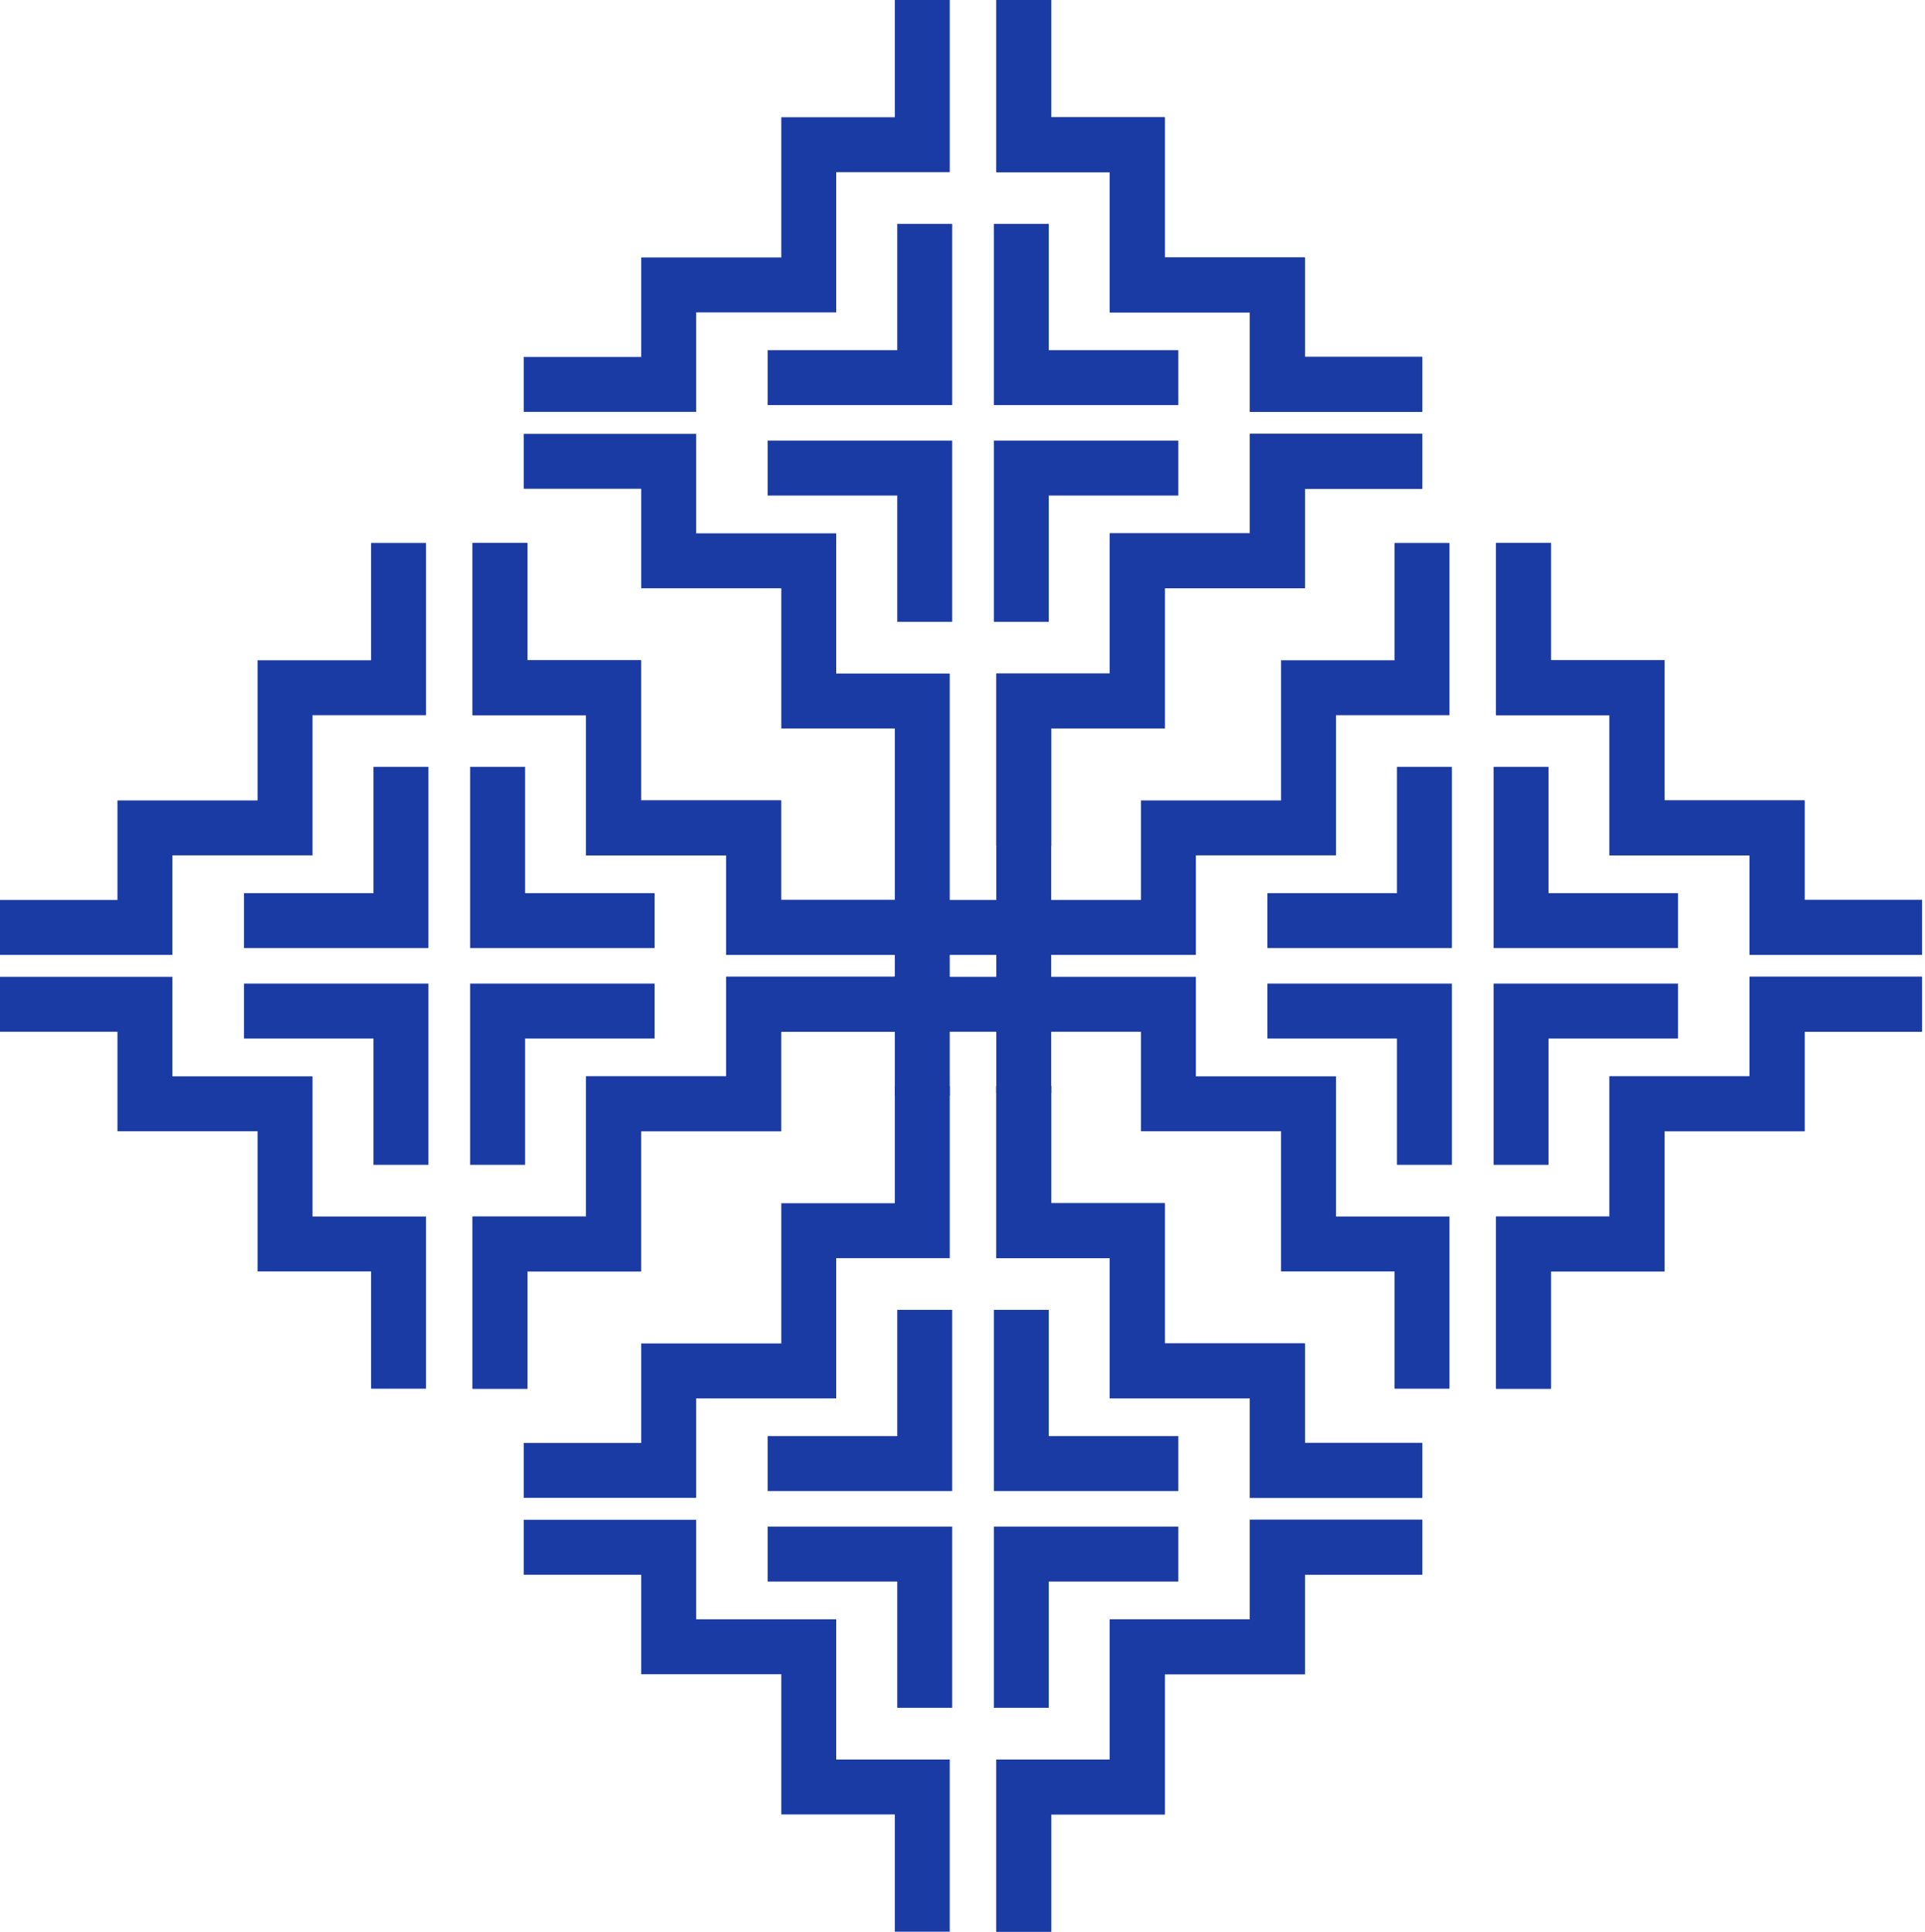 <svg width="291" height="292" viewBox="0 0 291 292" fill="none" xmlns="http://www.w3.org/2000/svg">
<path d="M154.757 0V21.877H171.919V43.069H193.097V58.109H215.005" stroke="#1B3BA4" stroke-width="8.304"/>
<path d="M154.757 0V21.877H171.919V43.069H193.097V58.109H215.005" stroke="#1B3BA4" stroke-width="8.304"/>
<path d="M154.392 33.84V57.084H178.126" stroke="#1B3BA4" stroke-width="8.304"/>
<path d="M139.422 0V21.877H122.26V43.069H101.082V58.109H79.174" stroke="#1B3BA4" stroke-width="8.304"/>
<path d="M139.787 33.84V57.084H116.053" stroke="#1B3BA4" stroke-width="8.304"/>
<path d="M154.758 127.841V105.965H171.919V84.772H193.097V69.732H215.005" stroke="#1B3BA4" stroke-width="8.304"/>
<path d="M154.758 165.249V105.965H171.919V84.772H193.097V69.732H215.005" stroke="#1B3BA4" stroke-width="8.304"/>
<path d="M154.392 94.001V70.757H178.126" stroke="#1B3BA4" stroke-width="8.304"/>
<path d="M139.421 165.612V105.964H122.26V84.771H101.082V69.731H79.174" stroke="#1B3BA4" stroke-width="8.304"/>
<path d="M139.787 94.001V70.757H116.053" stroke="#1B3BA4" stroke-width="8.304"/>
<path d="M154.757 164.159V186.036H171.919V207.229H193.097V222.269H215.005" stroke="#1B3BA4" stroke-width="8.304"/>
<path d="M154.757 164.159V186.036H171.919V207.229H193.097V222.269H215.005" stroke="#1B3BA4" stroke-width="8.304"/>
<path d="M154.392 198V221.243H178.126" stroke="#1B3BA4" stroke-width="8.304"/>
<path d="M139.422 164.159V186.036H122.26V207.229H101.082V222.269H79.174" stroke="#1B3BA4" stroke-width="8.304"/>
<path d="M139.787 198V221.243H116.053" stroke="#1B3BA4" stroke-width="8.304"/>
<path d="M154.758 292V270.123H171.919V248.931H193.097V233.891H215.005" stroke="#1B3BA4" stroke-width="8.304"/>
<path d="M154.758 292V270.123H171.919V248.931H193.097V233.891H215.005" stroke="#1B3BA4" stroke-width="8.304"/>
<path d="M154.392 258.16V234.916H178.126" stroke="#1B3BA4" stroke-width="8.304"/>
<path d="M139.421 292V270.123H122.26V248.931H101.082V233.891H79.174" stroke="#1B3BA4" stroke-width="8.304"/>
<path d="M139.787 258.16V234.916H116.053" stroke="#1B3BA4" stroke-width="8.304"/>
<path d="M230.3 82.08V103.956H247.461V125.149H268.639V140.189H290.547" stroke="#1B3BA4" stroke-width="8.304"/>
<path d="M230.3 82.08V103.956H247.461V125.149H268.639V140.189H290.547" stroke="#1B3BA4" stroke-width="8.304"/>
<path d="M229.935 115.919V139.163H253.668" stroke="#1B3BA4" stroke-width="8.304"/>
<path d="M214.964 82.08V103.956H197.803V125.149H176.625V140.189H154.717" stroke="#1B3BA4" stroke-width="8.304"/>
<path d="M215.329 115.919V139.163H191.595" stroke="#1B3BA4" stroke-width="8.304"/>
<path d="M230.3 209.92V188.044H247.461V166.851H268.639V151.811H290.548" stroke="#1B3BA4" stroke-width="8.304"/>
<path d="M230.3 209.92V188.044H247.461V166.851H268.639V151.811H290.548" stroke="#1B3BA4" stroke-width="8.304"/>
<path d="M229.935 176.08V152.836H253.668" stroke="#1B3BA4" stroke-width="8.304"/>
<path d="M214.964 209.92V188.044H197.802V166.851H176.625V151.811H135.104" stroke="#1B3BA4" stroke-width="8.304"/>
<path d="M215.329 176.08V152.836H191.595" stroke="#1B3BA4" stroke-width="8.304"/>
<path d="M75.583 82.08V103.956H92.745V125.149H113.923V140.189H135.831" stroke="#1B3BA4" stroke-width="8.304"/>
<path d="M75.583 82.08V103.956H92.745V125.149H113.923V140.189H156.532" stroke="#1B3BA4" stroke-width="8.304"/>
<path d="M75.218 115.919V139.163H98.952" stroke="#1B3BA4" stroke-width="8.304"/>
<path d="M60.248 82.08V103.956H43.086V125.149H21.908V140.189H-8.85129e-06" stroke="#1B3BA4" stroke-width="8.304"/>
<path d="M60.613 115.919V139.163H36.879" stroke="#1B3BA4" stroke-width="8.304"/>
<path d="M75.584 209.92V188.044H92.745V166.851H113.923V151.811H135.831" stroke="#1B3BA4" stroke-width="8.304"/>
<path d="M75.584 209.92V188.044H92.745V166.851H113.923V151.811H135.831" stroke="#1B3BA4" stroke-width="8.304"/>
<path d="M75.218 176.08V152.836H98.952" stroke="#1B3BA4" stroke-width="8.304"/>
<path d="M60.247 209.92V188.044H43.086V166.851H21.908V151.811H-0" stroke="#1B3BA4" stroke-width="8.304"/>
<path d="M60.613 176.08V152.836H36.879" stroke="#1B3BA4" stroke-width="8.304"/>
</svg>
